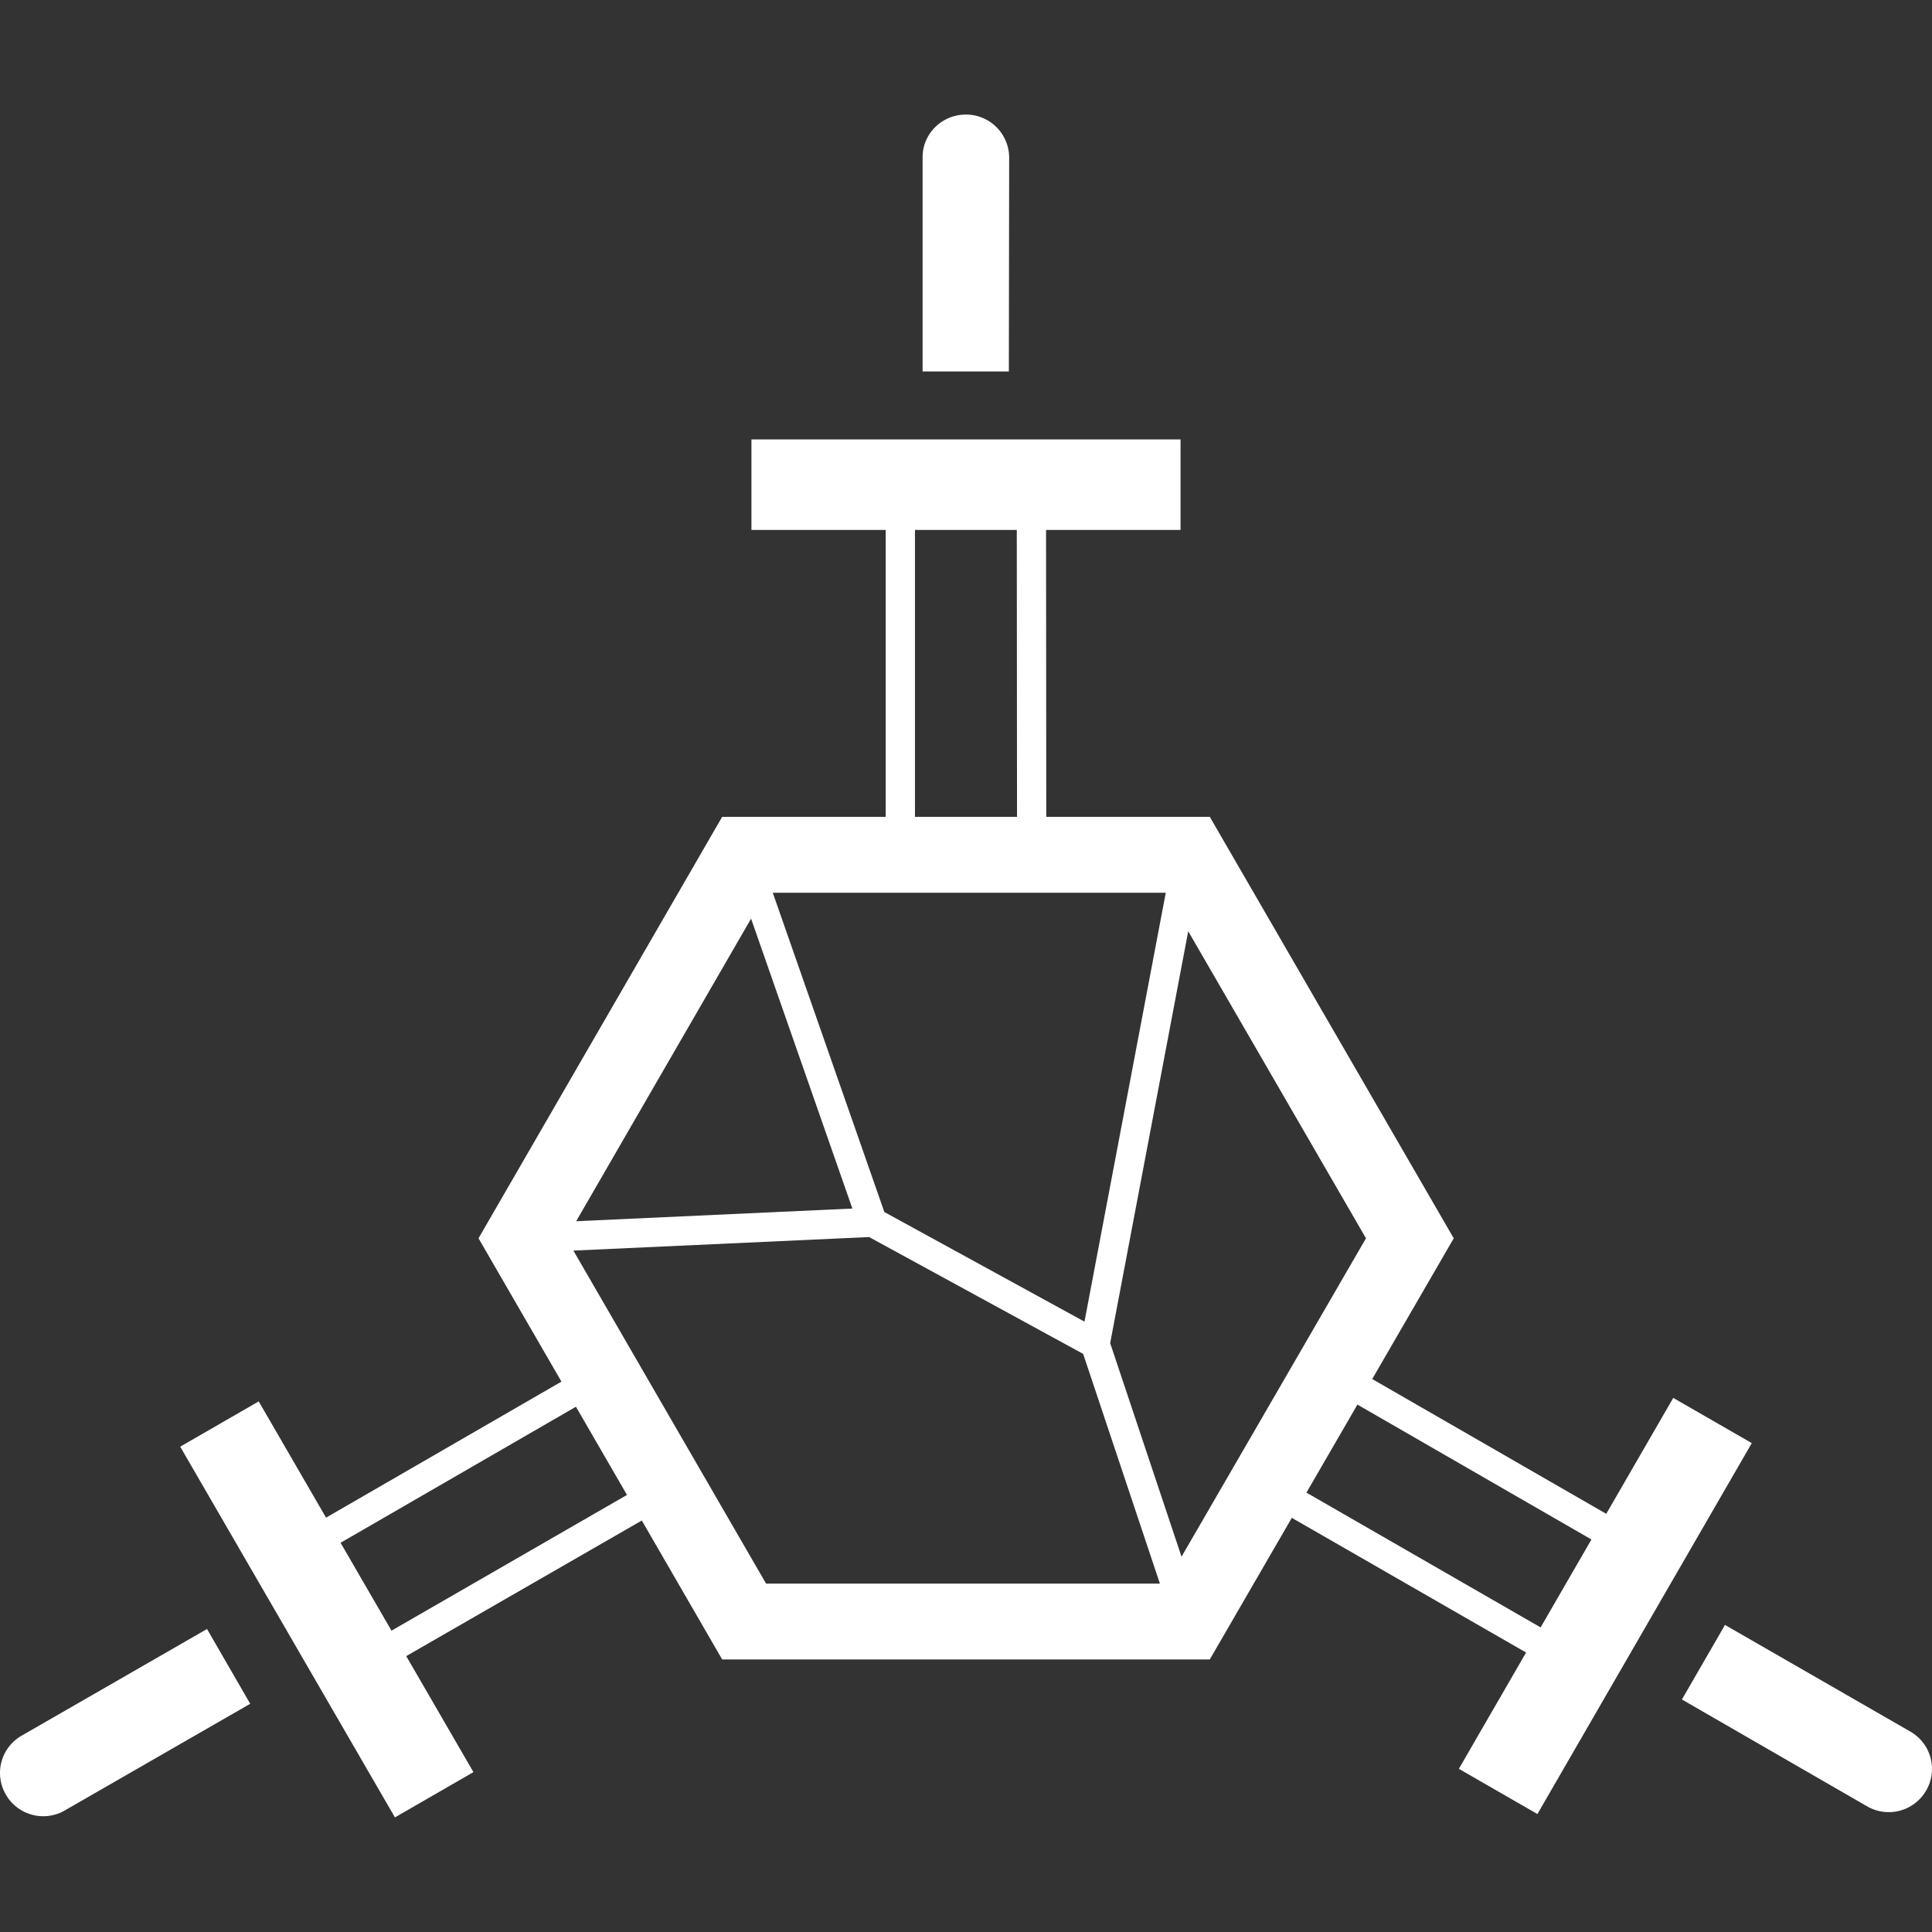 <svg xmlns="http://www.w3.org/2000/svg" width="128" height="128" fill="#fff" xmlns:v="https://vecta.io/nano"><rect width="100%" height="100%" fill="#333333" stroke="none"/><path d="M66.839 24.609h-5.697l-.017-.003v-.001l-.001-.003v-.001-.002-.002-.002-.003-.004-14.136c-.019-1.586 1.279-2.862 2.868-2.862a2.86 2.86 0 0 1 2.868 2.862z"/><path fill-rule="evenodd" d="M69.304 35.109l.014 19.009h10.834l16.162 27.923-5.401 9.324 15.505 8.93 4.439-7.68 5.204 2.995-14.203 24.575-5.205-2.995 4.454-7.706-15.521-8.923-5.435 9.383H47.847l-5.326-9.206-15.607 8.983 4.452 7.686-5.201 3-14.226-24.561 5.201-3 4.461 7.702 15.596-9.012-5.494-9.496 16.143-27.923h10.834V35.109h-8.895v-5.995h28.429v5.995zm-1.923 19.009h-6.762V35.109h6.746zm22.552 38.94l-3.378 5.832 15.515 8.93 3.367-5.825zm-48.394 5.985l-3.381-5.844-15.594 9.014 3.373 5.823zm9.215 5.875h26.092l-5.084-15.219-14.181-7.741-19.592.897zm22.798-15.932l4.727 14.149L90.5 82.041 78.723 61.698zm-1.702-1.424l5.385-28.416H51.198l7.393 21.155zm-33.677-6.653l18.299-.84-6.711-19.206z"/><path d="M16.569 112.865l-2.849-4.931c0-.019-.019-.019-.019 0l-12.267 7.058c-1.376.793-1.841 2.533-1.046 3.906a2.86 2.86 0 0 0 3.915 1.044l12.267-7.058zm94.862-.27l2.849-4.931s.019-.019.019 0l12.267 7.058a2.85 2.85 0 0 1 1.047 3.906 2.86 2.86 0 0 1-3.915 1.044z"/></svg>